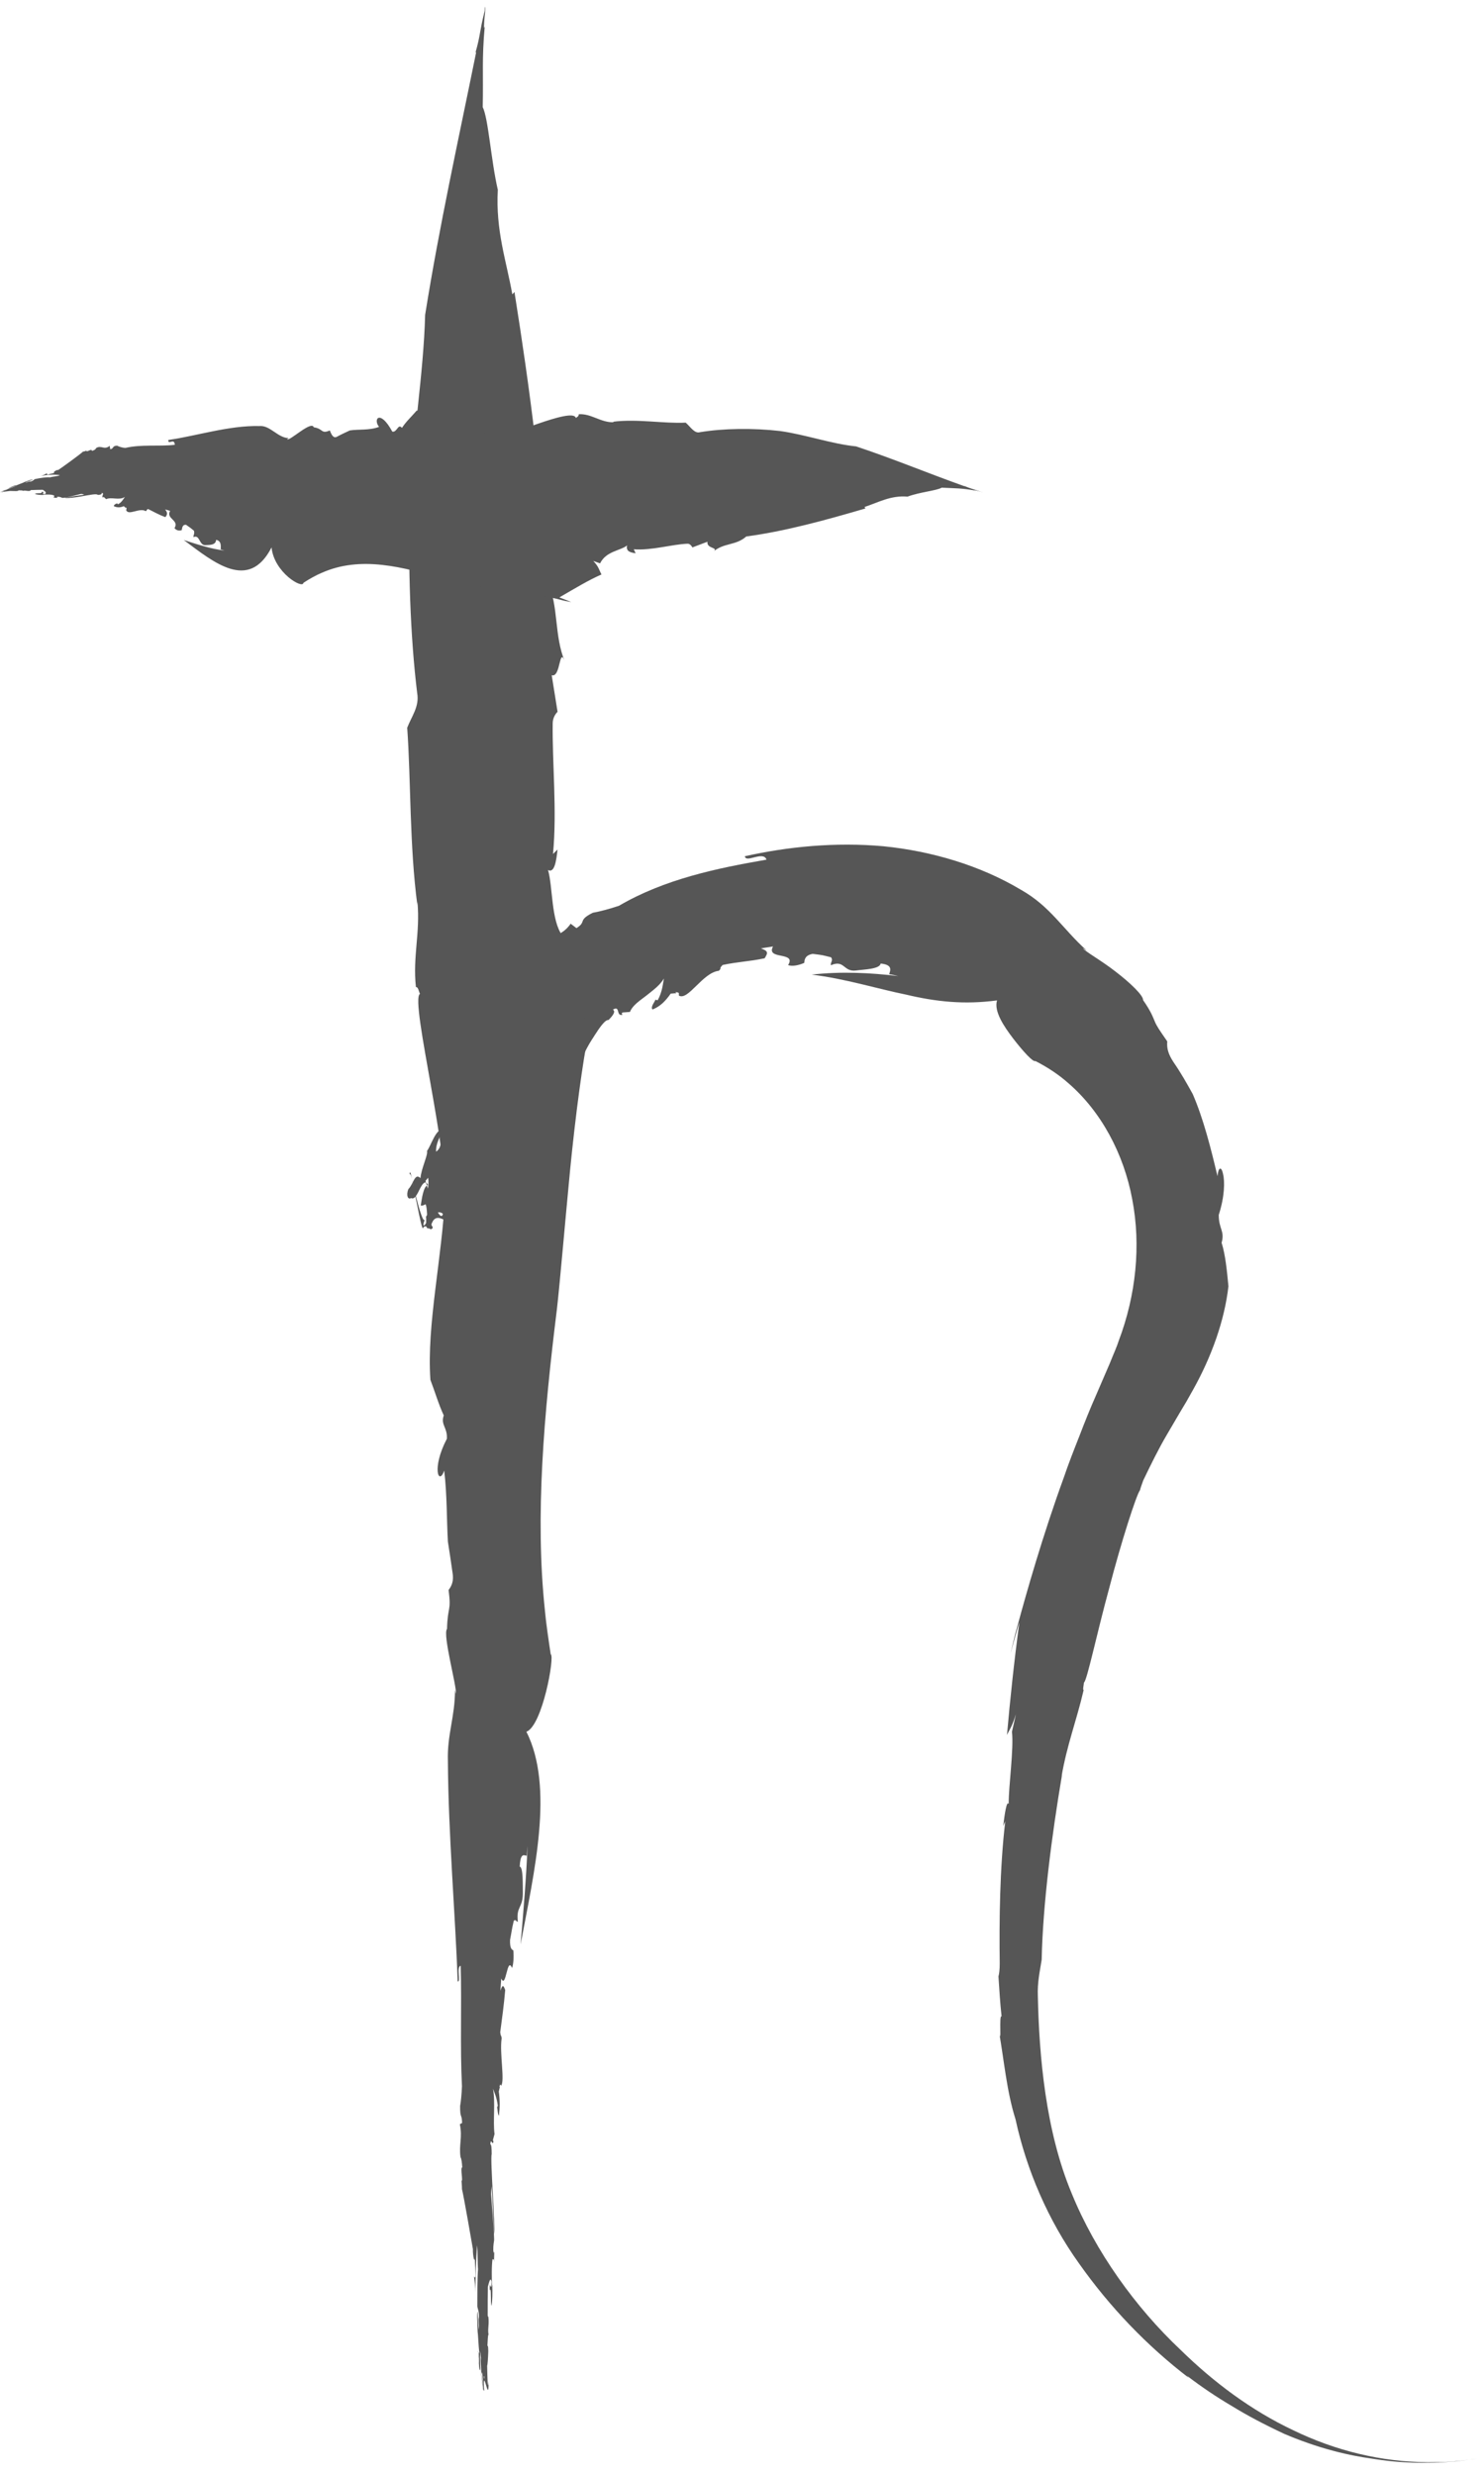 <svg width="90" height="150" viewBox="0 0 90 150" fill="none" xmlns="http://www.w3.org/2000/svg">
<path d="M53.963 59.057C54.135 59.074 54.308 59.126 54.472 59.16C52.798 58.962 51.004 58.867 49.227 59.074C51.246 59.316 53.195 59.928 54.972 60.29C56.758 60.713 58.474 60.903 60.467 60.635C60.268 61.291 60.872 62.197 61.459 62.964C62.054 63.732 62.657 64.396 62.795 64.31C63.503 64.672 64.184 65.112 64.797 65.656C66.763 67.355 68.152 69.908 68.669 72.703C69.204 75.497 68.894 78.499 67.85 81.259C67.729 81.647 67.514 82.104 67.307 82.631C67.039 83.243 66.746 83.924 66.436 84.649C66.108 85.391 65.789 86.184 65.469 87.021C65.142 87.849 64.805 88.703 64.512 89.566C63.253 93.016 62.243 96.561 61.717 98.51C61.553 99.071 61.424 99.64 61.286 100.218C61.553 99.269 61.536 99.269 61.821 98.329C61.493 100.787 61.26 103.013 61.07 105.161C61.226 104.807 61.338 104.755 61.614 103.901L61.372 104.962C61.493 105.997 61.165 108.257 61.174 109.344C61.062 109.094 60.924 109.931 60.846 110.672L60.967 110.388C60.63 113.2 60.596 116.495 60.63 119.022C60.63 119.375 60.596 119.634 60.553 119.798C60.605 120.609 60.656 121.42 60.743 122.222C60.57 122.041 60.769 124.249 60.579 123.093C60.898 124.904 61.053 126.768 61.588 128.45C62.252 131.512 63.563 134.574 65.444 137.196C67.307 139.835 69.567 142.19 72.094 144.122L71.99 144.001C72.87 144.674 73.741 145.261 74.69 145.821C75.63 146.399 76.657 146.943 77.873 147.512C78.753 147.892 79.848 148.28 80.832 148.539C81.815 148.806 82.669 148.944 83.048 148.996C84.135 149.177 84.903 149.237 85.671 149.263C86.438 149.28 87.197 149.28 88.275 149.185C87.723 149.263 90.363 148.927 89.302 149.065C87.879 149.229 87.792 149.229 86.576 149.237H86.611C83.773 149.229 80.97 148.53 78.442 147.305C75.898 146.106 73.612 144.398 71.602 142.432C68.868 139.861 66.427 136.463 64.995 132.944C63.408 129.157 63.02 124.603 62.942 120.997C62.908 120.135 63.063 119.505 63.175 118.772C63.244 115.434 63.787 111.224 64.417 107.524C64.4 107.593 64.383 107.662 64.374 107.705C64.71 105.738 65.28 104.324 65.72 102.435C65.651 102.435 65.728 102.142 65.737 101.986C65.927 101.857 66.504 99.062 67.272 96.25C68.005 93.43 68.92 90.601 69.135 90.325C69.187 90.126 69.265 89.928 69.334 89.729C69.782 88.798 70.239 87.858 70.766 86.961L71.55 85.624L71.947 84.96L72.37 84.209C73.491 82.199 74.267 80.017 74.5 77.964C74.414 77.058 74.319 76.049 74.086 75.325C74.293 74.609 73.905 74.479 73.914 73.634C74.276 72.513 74.285 71.599 74.173 71.15C74.078 70.701 73.897 70.701 73.836 71.288C73.422 69.537 72.974 67.786 72.335 66.311C71.973 65.656 71.611 65.017 71.188 64.405C70.835 63.879 70.757 63.525 70.791 63.12C70.326 62.447 70.162 62.214 70.041 61.929C69.92 61.653 69.825 61.334 69.325 60.618C69.342 60.334 68.54 59.566 67.66 58.893C66.789 58.212 65.814 57.677 65.668 57.47L65.909 57.616C64.443 56.297 63.701 54.934 61.907 53.925C59.466 52.467 56.516 51.587 53.592 51.294C50.659 51.026 47.761 51.32 45.173 51.898C45.234 52.338 46.295 51.544 46.485 52.105C43.483 52.622 40.3 53.286 37.54 54.899C36.988 55.089 36.246 55.279 35.953 55.322C35.013 55.788 35.599 55.857 34.961 56.254L34.607 55.986C33.969 56.935 33.037 56.668 32.347 57.504C32.434 57.668 32.175 57.953 31.899 58.212C31.545 57.901 31.105 59.057 30.829 58.729L30.846 58.764C30.674 58.919 30.588 59.057 30.346 59.221C30.277 59.445 29.785 60.506 29.441 61.601C29.095 62.706 28.802 63.784 28.811 64.025L28.638 64.155C28.354 64.655 28.543 65.043 28.785 64.802L28.397 65.397V65.31C28.276 65.509 28.155 65.707 28.043 65.914C27.948 66.009 27.672 66.044 27.577 65.768C27.543 66.207 27.431 66.647 27.172 66.966C27.569 66.527 27.991 66.044 28.474 65.595C28.975 65.155 29.492 64.733 29.984 64.379C29.889 64.853 29.242 65.44 29.035 65.897C28.474 66.276 27.646 67.26 27.051 68.088C26.999 68.303 27.457 68.631 27.051 69.002C26.603 69.088 26.861 69.52 26.447 69.804C26.422 69.304 26.689 68.907 26.879 68.467C26.43 68.381 26.145 69.442 25.895 69.761C25.973 69.977 25.55 70.814 25.498 71.409C25.154 71.055 25.067 71.788 24.765 72.073C24.619 72.452 24.74 72.737 24.929 72.616C25.154 72.728 25.309 72.366 25.464 72.056C25.628 71.745 25.792 71.504 25.956 71.823C25.671 71.9 25.585 72.659 25.516 73.065C25.775 73.125 25.775 72.832 25.964 73.142C25.809 73.574 26.025 74.091 25.697 74.29C25.645 74.195 25.732 74.022 25.766 73.893C25.688 74.177 25.43 73.332 25.214 72.47C24.972 71.607 24.903 70.762 24.834 71.159C24.972 71.09 25.076 72.021 25.274 72.91C25.447 73.789 25.619 74.609 25.663 74.419C25.869 74.1 26.085 74.738 26.249 74.402L26.016 73.953C26.223 73.479 26.715 73.375 26.861 73.582C26.758 73.979 26.43 73.332 26.163 72.642C25.878 71.952 25.757 71.245 25.757 71.633L25.964 71.383C25.999 71.555 25.99 71.84 25.938 72.125C25.895 72.409 25.8 72.677 25.628 72.806C25.878 72.866 25.878 73.289 25.904 73.634L25.835 73.746C25.887 74.117 25.723 74.583 26.111 74.419C26.309 73.418 26.887 73.876 27.5 74.316C28.112 74.755 28.759 75.169 29.009 74.316C28.285 74.954 28.474 73.962 28.578 73.16C28.785 73.125 29.13 72.841 29.441 72.349C29.535 71.866 29.32 72.013 29.208 71.883C29.406 71.65 29.656 71.184 29.923 71.348C29.682 70.874 30.337 70.848 30.372 70.391C30.363 69.96 30.217 70.365 30.156 70.037C30.286 69.761 30.432 69.433 30.579 69.123C30.752 68.821 30.915 68.536 31.053 68.329C31.381 68.269 32.045 67.993 32.261 68.536C31.838 69.304 31.778 67.933 31.476 68.804C32.218 68.709 31.269 69.606 31.683 69.951C32.028 69.778 32.287 69.278 32.416 68.804L32.304 68.856C32.356 68.648 32.442 68.329 32.58 68.036C32.727 67.743 32.942 67.484 33.193 67.363C33.331 67.562 33.572 67.467 33.468 67.76L33.779 67.277C33.753 67.182 33.727 67.079 33.607 67.199C33.598 66.88 33.805 66.682 34.021 66.57C34.133 66.604 34.348 65.845 34.573 65.069C34.814 64.31 35.107 63.568 35.125 63.646C35.383 63.301 35.694 63.439 35.815 62.99C35.746 62.895 35.237 63.818 34.823 64.689C34.426 65.578 34.167 66.432 34.279 66.173C34.486 66.095 34.866 64.948 35.427 63.87C35.677 63.309 36.022 62.818 36.281 62.421C36.548 62.033 36.772 61.791 36.902 61.826C37.126 61.601 37.376 61.308 37.169 61.196C37.635 60.911 37.342 61.619 37.755 61.507C37.738 61.472 37.661 61.446 37.755 61.368L38.204 61.334C38.377 60.911 38.816 60.644 39.213 60.334C39.61 60.014 40.024 59.721 40.266 59.307C40.197 59.652 40.171 60.109 39.886 60.627L39.748 60.592C39.731 60.696 39.429 61.032 39.575 61.187C40.059 60.989 40.352 60.678 40.68 60.221C40.792 60.221 40.921 60.196 41.016 60.204C40.999 60.178 40.981 60.17 40.964 60.135C41.18 60.152 41.18 60.178 41.171 60.282C41.171 60.299 41.171 60.316 41.171 60.342C41.732 60.678 42.603 58.953 43.595 58.841C43.802 58.651 43.569 58.738 43.828 58.488C44.768 58.289 45.432 58.281 46.373 58.082C46.588 57.746 46.588 57.634 46.148 57.487C46.39 57.435 46.64 57.409 46.881 57.366C46.433 58.203 48.331 57.651 47.796 58.496C48.02 58.583 48.425 58.522 48.779 58.358C48.788 58.186 48.805 57.901 49.288 57.815C49.987 57.901 49.823 57.884 50.401 58.022C50.547 58.22 50.349 58.332 50.392 58.505C51.22 58.143 51.142 58.919 51.91 58.824C52.393 58.755 53.35 58.746 53.411 58.401C54.075 58.47 54.041 58.738 53.928 59.031L53.963 59.057Z" fill="#565656"/>
<path d="M31.942 112.475L31.994 111.88C31.916 113.821 31.744 115.856 31.571 117.857C32.39 113.493 33.624 108.335 31.925 104.962C32.899 104.6 33.658 100.356 33.4 100.27C33.262 99.39 33.141 98.502 33.046 97.596C33.098 98.217 33.15 98.829 33.218 99.442C33.15 98.829 33.089 98.217 33.046 97.596C32.442 91.903 32.986 85.719 33.779 79.318C33.977 77.541 34.254 74.246 34.573 70.934C34.9 67.622 35.34 64.301 35.72 62.481C35.815 61.955 35.918 61.429 36.013 60.894C35.869 61.481 35.723 62.07 35.573 62.662C35.306 60.446 34.995 58.436 34.806 56.486C34.529 56.831 34.279 56.892 33.891 57.703L34.107 56.711C33.417 55.805 33.529 53.718 33.236 52.734C33.633 52.941 33.736 52.174 33.814 51.492L33.538 51.76C33.788 49.172 33.486 46.17 33.52 43.85C33.52 43.531 33.667 43.289 33.814 43.143L33.46 40.926C34.021 41.099 33.9 39.089 34.271 40.141C33.581 38.485 33.908 36.794 33.201 35.216C32.925 29.558 32.132 23.545 31.2 17.697L31.071 17.844C30.708 15.8 30.053 13.988 30.191 11.504C29.777 9.727 29.622 7.2 29.276 6.493C29.32 4.44 29.216 3.62 29.397 1.611C29.328 1.869 29.354 1.378 29.397 0.955C29.466 0.524 29.397 0.153 29.397 0.653C29.061 1.99 29.156 2.059 28.837 3.189L28.88 3.155C27.81 8.433 26.637 13.729 25.783 19.086C25.688 22.657 25.024 26.538 24.852 30.247C24.739 34.25 24.878 38.571 25.3 42.004C25.447 42.824 24.964 43.41 24.696 44.109C24.921 47.266 24.834 51.277 25.309 54.839C25.309 54.77 25.309 54.71 25.317 54.666C25.49 56.556 25.024 57.97 25.223 59.825C25.369 59.816 25.395 60.101 25.473 60.239C25.136 60.403 25.662 63.12 26.145 65.88C26.637 68.64 27.068 71.443 26.913 71.762C26.948 71.952 26.974 72.15 26.999 72.358C26.818 76.256 25.869 80.284 26.102 83.631C26.378 84.356 26.62 85.175 26.913 85.788C26.715 86.383 27.137 86.495 27.103 87.202C26.154 89.013 26.62 90.075 26.939 89.134C27.12 90.626 27.086 92.119 27.163 93.438C27.258 94.051 27.353 94.663 27.439 95.284C27.534 95.811 27.405 96.104 27.206 96.371C27.379 97.717 27.146 97.32 27.111 98.726C26.827 99.071 27.724 102.262 27.646 102.659L27.595 102.426C27.595 104.057 27.112 105.143 27.163 106.73C27.189 111.155 27.612 115.994 27.758 120.1C27.965 120.143 27.664 119.194 27.94 119.151C28.009 121.575 27.896 124.007 28.017 126.457C28 126.897 27.948 127.44 27.905 127.639C27.896 128.415 28.009 128.096 28.026 128.674L27.888 128.751C28.06 129.588 27.819 129.976 27.931 130.761C27.983 130.804 28.017 131.089 28.035 131.365C27.896 131.382 28.104 132.228 27.983 132.184H27.991C28 132.357 28.017 132.478 28.017 132.685C28.104 133.004 28.63 136.006 28.681 136.325V136.48C28.707 136.929 28.794 137.118 28.794 136.86L28.82 137.412V137.351L28.837 137.903C28.837 138.007 28.794 138.119 28.742 137.964C28.794 138.274 28.837 138.628 28.837 138.938C28.837 138.076 28.863 136.998 28.931 136.092C28.983 136.463 28.957 137.136 28.992 137.541C28.949 138.024 28.949 139.016 28.949 139.784C28.966 139.956 29.061 140.068 29.044 140.456C28.992 140.646 29.07 140.888 29.044 141.207C28.992 140.836 28.983 140.482 28.966 140.111C28.897 140.172 28.966 141.017 28.966 141.31C28.992 141.448 29.018 142.164 29.07 142.621C29 142.423 29.061 142.984 29.044 143.251C29.061 143.553 29.095 143.751 29.104 143.631C29.164 143.725 29.061 142.423 29.156 142.846C29.13 142.958 29.182 143.553 29.199 143.872C29.233 143.872 29.208 143.656 29.251 143.863C29.268 144.217 29.32 144.597 29.302 144.804C29.294 144.735 29.285 144.588 29.285 144.485C29.328 144.95 28.923 141.966 28.975 142.57C29.009 142.414 29.337 145.218 29.311 144.907C29.311 144.623 29.371 145.114 29.363 144.821L29.311 144.493C29.302 144.096 29.346 143.924 29.371 144.071C29.406 144.743 29.061 142.164 29.121 142.734V142.501C29.165 142.742 29.216 143.398 29.199 143.648C29.233 143.648 29.259 143.976 29.285 144.252V144.347C29.311 144.631 29.328 145.019 29.354 144.838C29.285 143.191 29.656 145.925 29.63 144.329C29.578 145.002 29.561 144.105 29.544 143.398C29.57 143.329 29.596 143.018 29.613 142.509C29.604 142.069 29.578 142.251 29.561 142.164C29.578 141.923 29.587 141.457 29.63 141.517C29.57 141.172 29.656 140.974 29.63 140.56C29.604 140.198 29.604 140.586 29.578 140.327C29.578 139.784 29.578 139.033 29.587 138.602C29.639 138.438 29.734 137.929 29.811 138.3C29.794 139.119 29.682 137.99 29.699 138.843C29.811 138.473 29.734 139.602 29.811 139.758C29.863 139.482 29.872 138.938 29.855 138.473L29.837 138.567C29.829 138.162 29.803 137.351 29.872 136.911C29.915 137.015 29.949 136.825 29.958 137.118L29.975 136.558C29.958 136.489 29.949 136.411 29.932 136.575C29.898 136.308 29.924 136.049 29.958 135.842C30.018 135.781 29.76 132.866 29.785 132.961C29.785 132.555 29.88 132.461 29.82 132.064C29.811 132.055 29.82 132.288 29.829 132.642C29.846 132.987 29.872 133.452 29.889 133.91C29.932 134.807 29.975 135.652 29.967 135.385C30.053 135.04 29.716 130.822 29.82 130.572C29.82 130.27 29.803 129.916 29.734 129.985C29.768 129.485 29.863 130.14 29.932 129.778C29.924 129.778 29.898 129.804 29.898 129.692L29.992 129.347C29.889 128.562 30.053 127.415 29.898 126.595C29.984 126.837 30.122 127.104 30.191 127.63L30.148 127.725C30.174 127.803 30.191 128.234 30.26 128.225C30.32 127.725 30.32 127.294 30.251 126.768C30.277 126.673 30.294 126.561 30.32 126.483C30.312 126.483 30.303 126.492 30.286 126.483C30.337 126.31 30.346 126.328 30.372 126.388C30.372 126.388 30.381 126.405 30.389 126.423C30.631 126.112 30.286 124.456 30.424 123.542C30.389 123.274 30.381 123.516 30.337 123.179C30.458 122.248 30.553 121.601 30.639 120.618C30.527 120.307 30.476 120.281 30.346 120.661L30.398 119.919C30.7 120.592 30.743 118.539 31.053 119.281C31.14 119.065 31.166 118.625 31.131 118.211C31.045 118.168 30.915 118.108 30.933 117.581C31.071 116.857 31.019 117.029 31.157 116.426C31.278 116.288 31.312 116.503 31.407 116.477C31.295 115.554 31.692 115.667 31.709 114.795C31.7 114.252 31.735 113.165 31.519 113.139C31.554 112.406 31.718 112.406 31.899 112.475H31.942Z" fill="#565656"/>
<path d="M13.363 33.292L13.613 33.37C12.81 33.275 11.974 32.999 11.146 32.732C12.948 34.069 15.079 35.88 16.468 33.18C16.623 34.707 18.365 35.716 18.4 35.328C18.762 35.086 19.133 34.888 19.504 34.724C19.245 34.819 18.995 34.914 18.745 35.035C18.995 34.914 19.254 34.81 19.504 34.724C21.859 33.672 24.412 34.345 27.051 35.138C28.518 35.552 32.494 35.94 33.995 36.354C34.211 36.415 34.426 36.458 34.65 36.492C34.409 36.4 34.167 36.306 33.926 36.208C34.84 35.682 35.668 35.173 36.479 34.819C36.341 34.578 36.315 34.336 35.979 34L36.393 34.146C36.764 33.396 37.626 33.387 38.032 33.059C37.945 33.439 38.264 33.491 38.549 33.534L38.437 33.292C39.507 33.379 40.749 32.99 41.697 32.956C41.827 32.947 41.93 33.068 41.991 33.18L42.905 32.835C42.836 33.292 43.664 33.146 43.224 33.465C43.906 32.87 44.604 33.094 45.26 32.516C47.597 32.206 50.081 31.524 52.488 30.817L52.428 30.73C53.273 30.454 54.015 30.015 55.041 30.101C55.774 29.825 56.818 29.739 57.111 29.558C57.957 29.601 58.293 29.583 59.121 29.73C59.018 29.695 59.216 29.73 59.397 29.782C59.578 29.842 59.725 29.799 59.526 29.816C58.974 29.627 58.949 29.644 58.474 29.454L58.491 29.471C56.309 28.695 54.127 27.789 51.919 27.056C50.444 26.909 48.848 26.34 47.313 26.125C45.665 25.935 43.88 25.961 42.456 26.194C42.12 26.297 41.879 25.874 41.585 25.616C40.283 25.685 38.627 25.374 37.16 25.564C37.186 25.564 37.212 25.581 37.23 25.59C36.453 25.633 35.867 25.055 35.099 25.107C35.099 25.262 34.987 25.262 34.926 25.34C34.857 24.977 33.736 25.296 32.597 25.693C31.459 26.081 30.303 26.538 30.165 26.331C30.087 26.366 30.001 26.401 29.924 26.418C28.311 26.09 26.654 24.701 25.266 24.891C24.964 25.245 24.628 25.547 24.377 25.935C24.136 25.641 24.084 26.228 23.791 26.159C23.04 24.779 22.609 25.409 22.989 25.874C22.376 26.099 21.755 26.004 21.212 26.09C20.962 26.211 20.703 26.323 20.453 26.461C20.237 26.59 20.116 26.392 20.004 26.09C19.452 26.323 19.616 25.978 19.029 25.9C18.891 25.46 17.572 26.754 17.408 26.625L17.503 26.556C16.83 26.53 16.381 25.762 15.726 25.823C13.897 25.779 11.905 26.426 10.206 26.668C10.188 27.004 10.576 26.513 10.602 26.961C9.602 27.073 8.592 26.918 7.592 27.151C7.411 27.134 7.187 27.065 7.109 27.013C6.79 27.013 6.919 27.194 6.686 27.229L6.652 27.021C6.307 27.306 6.152 26.953 5.824 27.16C5.806 27.246 5.686 27.298 5.574 27.332C5.574 27.134 5.22 27.479 5.237 27.298V27.315C5.168 27.341 5.116 27.367 5.03 27.375C4.901 27.513 3.659 28.41 3.529 28.488H3.469C3.288 28.548 3.202 28.669 3.314 28.66L3.089 28.721L3.115 28.703L2.891 28.773C2.891 28.773 2.805 28.738 2.865 28.669C2.736 28.755 2.589 28.824 2.46 28.85C2.813 28.781 3.262 28.747 3.633 28.798C3.478 28.885 3.202 28.876 3.038 28.936C2.839 28.91 2.434 28.971 2.115 29.04C2.046 29.074 1.994 29.169 1.839 29.187C1.761 29.152 1.658 29.247 1.528 29.256C1.683 29.178 1.83 29.126 1.985 29.083C1.959 29.014 1.614 29.178 1.494 29.212C1.433 29.256 1.14 29.35 0.95 29.437C1.028 29.368 0.804 29.471 0.691 29.506C0.562 29.558 0.485 29.601 0.536 29.583C0.493 29.618 1.037 29.402 0.864 29.506C0.821 29.506 0.571 29.601 0.441 29.652C0.441 29.661 0.528 29.627 0.441 29.67C0.312 29.713 0.286 29.721 0.053 29.808C0.122 29.782 0.148 29.773 0.183 29.756C-0.007 29.859 1.226 29.264 0.976 29.359C1.037 29.376 -0.119 29.894 0.01 29.816C0.131 29.773 -0.076 29.842 0.045 29.808L0.183 29.765C0.346 29.704 0.416 29.704 0.355 29.73C0.079 29.834 1.14 29.394 0.907 29.471L1.002 29.445C0.899 29.497 0.631 29.592 0.528 29.618C0.528 29.627 0.39 29.687 0.277 29.73L0.234 29.747C0.122 29.79 -0.042 29.851 0.036 29.825C0.372 29.713 0.26 29.773 0.148 29.808C0.036 29.842 -0.085 29.842 0.243 29.816C-0.033 29.834 0.338 29.79 0.622 29.756C0.648 29.756 0.778 29.765 0.985 29.765C1.166 29.747 1.088 29.739 1.123 29.721C1.226 29.721 1.416 29.721 1.39 29.756C1.528 29.704 1.614 29.773 1.787 29.756C1.934 29.721 1.778 29.73 1.882 29.704C2.106 29.695 2.417 29.687 2.598 29.687C2.667 29.739 2.874 29.851 2.727 29.946C2.391 29.928 2.857 29.799 2.503 29.816C2.658 29.946 2.192 29.851 2.123 29.937C2.235 29.989 2.46 30.006 2.649 29.997L2.615 29.98C2.779 29.98 3.115 29.946 3.296 30.041C3.253 30.092 3.331 30.144 3.21 30.153L3.443 30.178C3.443 30.178 3.503 30.144 3.443 30.127C3.555 30.084 3.659 30.127 3.745 30.161C3.771 30.256 4.97 29.911 4.935 29.937C5.099 29.937 5.142 30.075 5.306 29.98C5.323 29.928 3.719 30.204 3.935 30.17C4.004 30.213 4.478 30.17 4.944 30.084C5.41 30.006 5.875 29.902 5.927 29.997C6.048 29.997 6.203 29.971 6.169 29.868C6.376 29.92 6.108 30.066 6.255 30.17C6.255 30.153 6.246 30.118 6.289 30.118L6.436 30.256C6.755 30.101 7.23 30.351 7.575 30.118C7.48 30.247 7.368 30.472 7.143 30.567L7.109 30.506C7.109 30.506 6.902 30.567 6.902 30.679C7.109 30.774 7.29 30.774 7.506 30.679C7.549 30.713 7.592 30.756 7.626 30.791C7.626 30.774 7.626 30.765 7.626 30.739C7.695 30.825 7.687 30.834 7.661 30.877C7.661 30.877 7.661 30.894 7.644 30.903C7.773 31.291 8.455 30.748 8.834 30.981C8.946 30.938 8.843 30.912 8.981 30.851C9.369 31.041 9.636 31.205 10.033 31.343C10.162 31.17 10.171 31.084 10.016 30.877L10.318 30.963C10.042 31.447 10.887 31.515 10.585 32.007C10.671 32.136 10.861 32.197 11.025 32.128C11.042 31.998 11.068 31.783 11.284 31.809C11.586 32.024 11.508 31.955 11.758 32.162C11.819 32.352 11.724 32.413 11.732 32.559C12.112 32.378 12.069 33.016 12.422 33.042C12.647 33.025 13.095 33.068 13.104 32.723C13.406 32.775 13.406 33.034 13.38 33.318L13.363 33.292Z" fill="#565656"/>
</svg>
